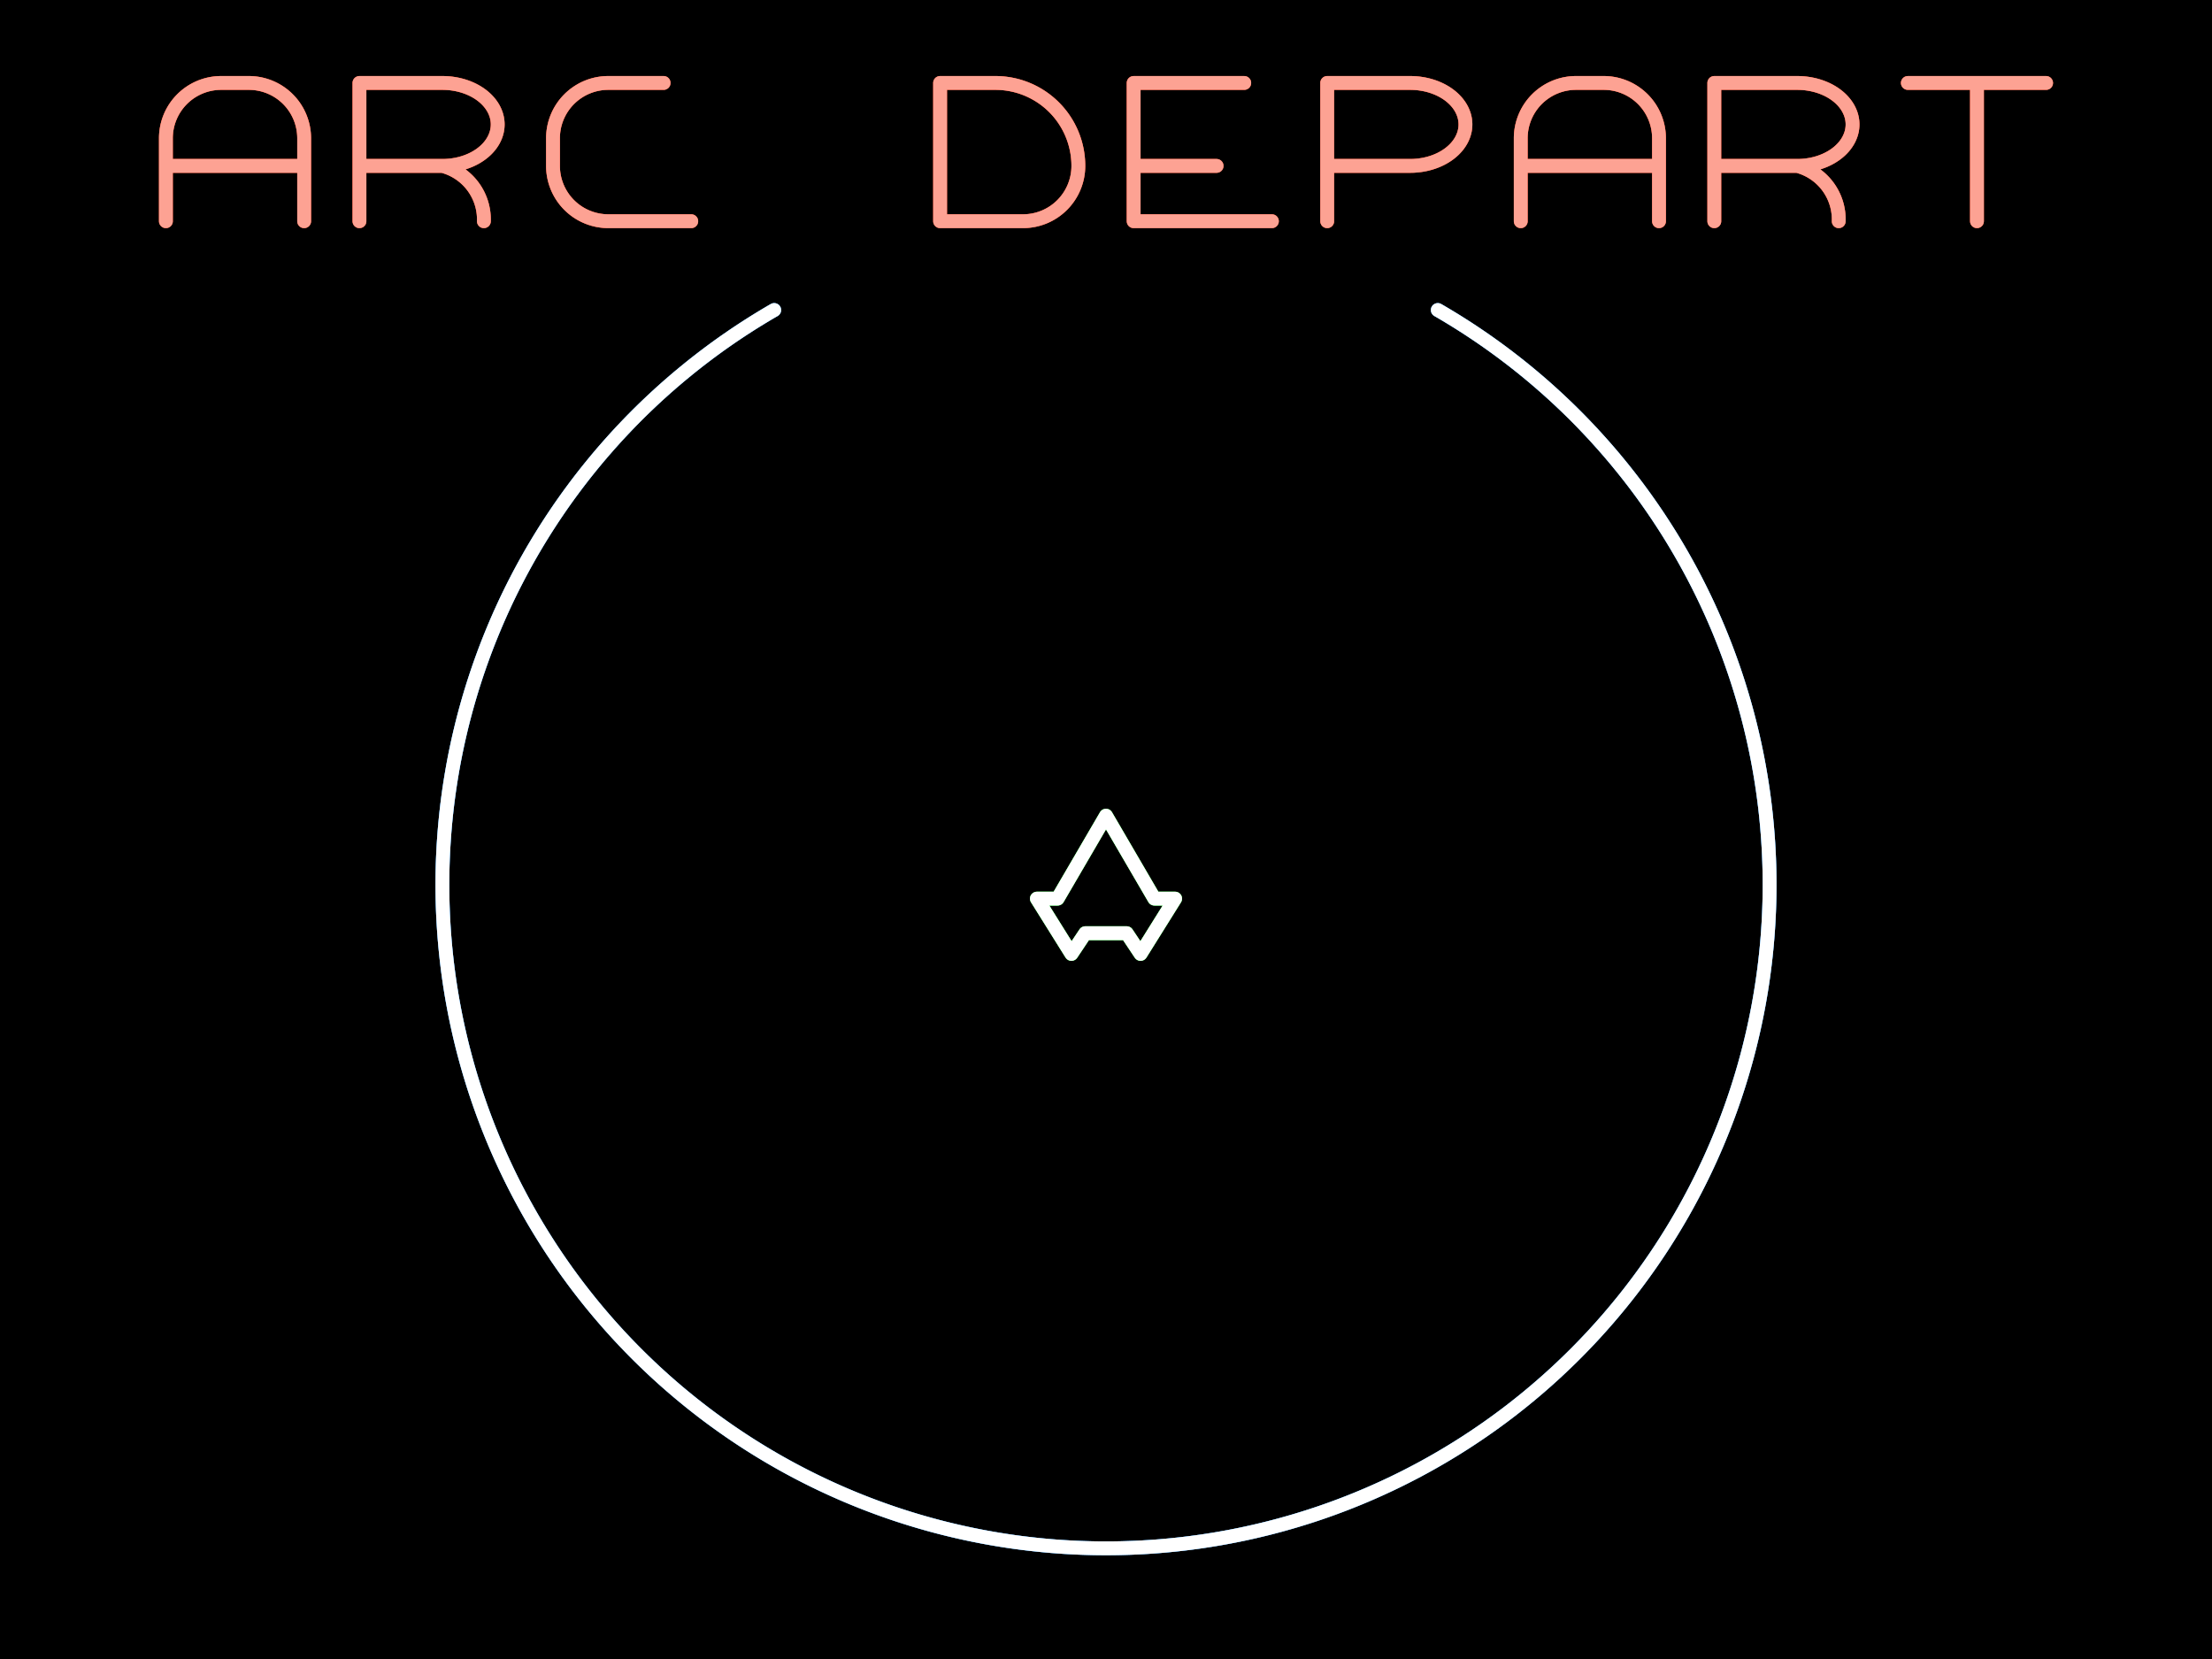 <?xml version="1.0" encoding="UTF-8"?>
<svg xmlns="http://www.w3.org/2000/svg"
    xmlns:xlink="http://www.w3.org/1999/xlink"
    version="1.1" width="640" height="480"
    stroke-width="4px" fill="none" stroke-linecap="round"
    stroke-linejoin="round">
  <defs>
    <filter id="blur" x="-20%" y="-20%" width="140%" height="140%">
      <feGaussianBlur stdDeviation="4"/>
    </filter>
    <path id="a" d="M 0,40 L 0,16 A 16,16,90,0,1,16,0 L 24,0
        A 16,16,90,0,1,40,16 L 40,40 M 0,24 L 40,24"/>
    <path id="r" d="M 0,40 L 0,0 24,0 A 16,12,180,1,1,24,24
        L 0,24 M 24,24 A 16,16,90,0,1,36,40"/>
    <path id="c" d="M 32,0 L 16,0 A 16,16,90,0,0,0,16
        L 0,24 A 16,16,90,0,0,16,40 L 40,40"/>
    <path id="d" d="M 0,40 L 0,0 16,0 A 24,24,90,0,1,40,24
        A 16,16,90,0,1,24,40 Z"/>
    <path id="e" d="M 32,0 L 0,0 0,40 40,40 M 0,24 L 24,24"/>
    <path id="p" d="M 0,40 L 0,0 24,0 A 16,12,180,1,1,24,24 L 0,24"/>
    <path id="t" d="M 0,0 L 40,0 M 20,0 L 20,40"/>
    <path id="arc" d="M 96,-166.3 A 192,192,300,1,1,-96,-166.3"/>
    <path id="ship" d="M 0,-20 L 14,4 20,4 10,20 6,14 -6,14 -10,20
        -20,4 -14,4 Z"/>
  </defs>
  <rect x="0" y="0" width="640" height="480" fill="#000"/>
  <g stroke="#fb4426">
    <g filter="url(#blur)">
      <use xlink:href="#a" x="48" y="24"/>
      <use xlink:href="#r" x="104" y="24"/>
      <use xlink:href="#c" x="160" y="24"/>
      <use xlink:href="#d" x="272" y="24"/>
      <use xlink:href="#e" x="328" y="24"/>
      <use xlink:href="#p" x="384" y="24"/>
      <use xlink:href="#a" x="440" y="24"/>
      <use xlink:href="#r" x="496" y="24"/>
      <use xlink:href="#t" x="552" y="24"/>
    </g>
    <use xlink:href="#a" x="48" y="24"/>
    <use xlink:href="#r" x="104" y="24"/>
    <use xlink:href="#c" x="160" y="24"/>
    <use xlink:href="#d" x="272" y="24"/>
    <use xlink:href="#e" x="328" y="24"/>
    <use xlink:href="#p" x="384" y="24"/>
    <use xlink:href="#a" x="440" y="24"/>
    <use xlink:href="#r" x="496" y="24"/>
    <use xlink:href="#t" x="552" y="24"/>
  </g>
  <g stroke="#fff" opacity="0.5">
    <use xlink:href="#a" x="48" y="24"/>
    <use xlink:href="#r" x="104" y="24"/>
    <use xlink:href="#c" x="160" y="24"/>
    <use xlink:href="#d" x="272" y="24"/>
    <use xlink:href="#e" x="328" y="24"/>
    <use xlink:href="#p" x="384" y="24"/>
    <use xlink:href="#a" x="440" y="24"/>
    <use xlink:href="#r" x="496" y="24"/>
    <use xlink:href="#t" x="552" y="24"/>
  </g>
  <use xlink:href="#arc" x="320" y="256" stroke="#3a94e1"
      filter="url(#blur)"/>
  <use xlink:href="#arc" x="320" y="256" stroke="#3a94e1"/>
  <use xlink:href="#arc" x="320" y="256" stroke="#fff" opacity="0.5"/>
  <use xlink:href="#ship" x="320" y="256" stroke="#30ef42"
      filter="url(#blur)"/>
  <use xlink:href="#ship" x="320" y="256" stroke="#30ef42"/>
  <use xlink:href="#ship" x="320" y="256" stroke="#fff" opacity="0.5"/>
</svg>
